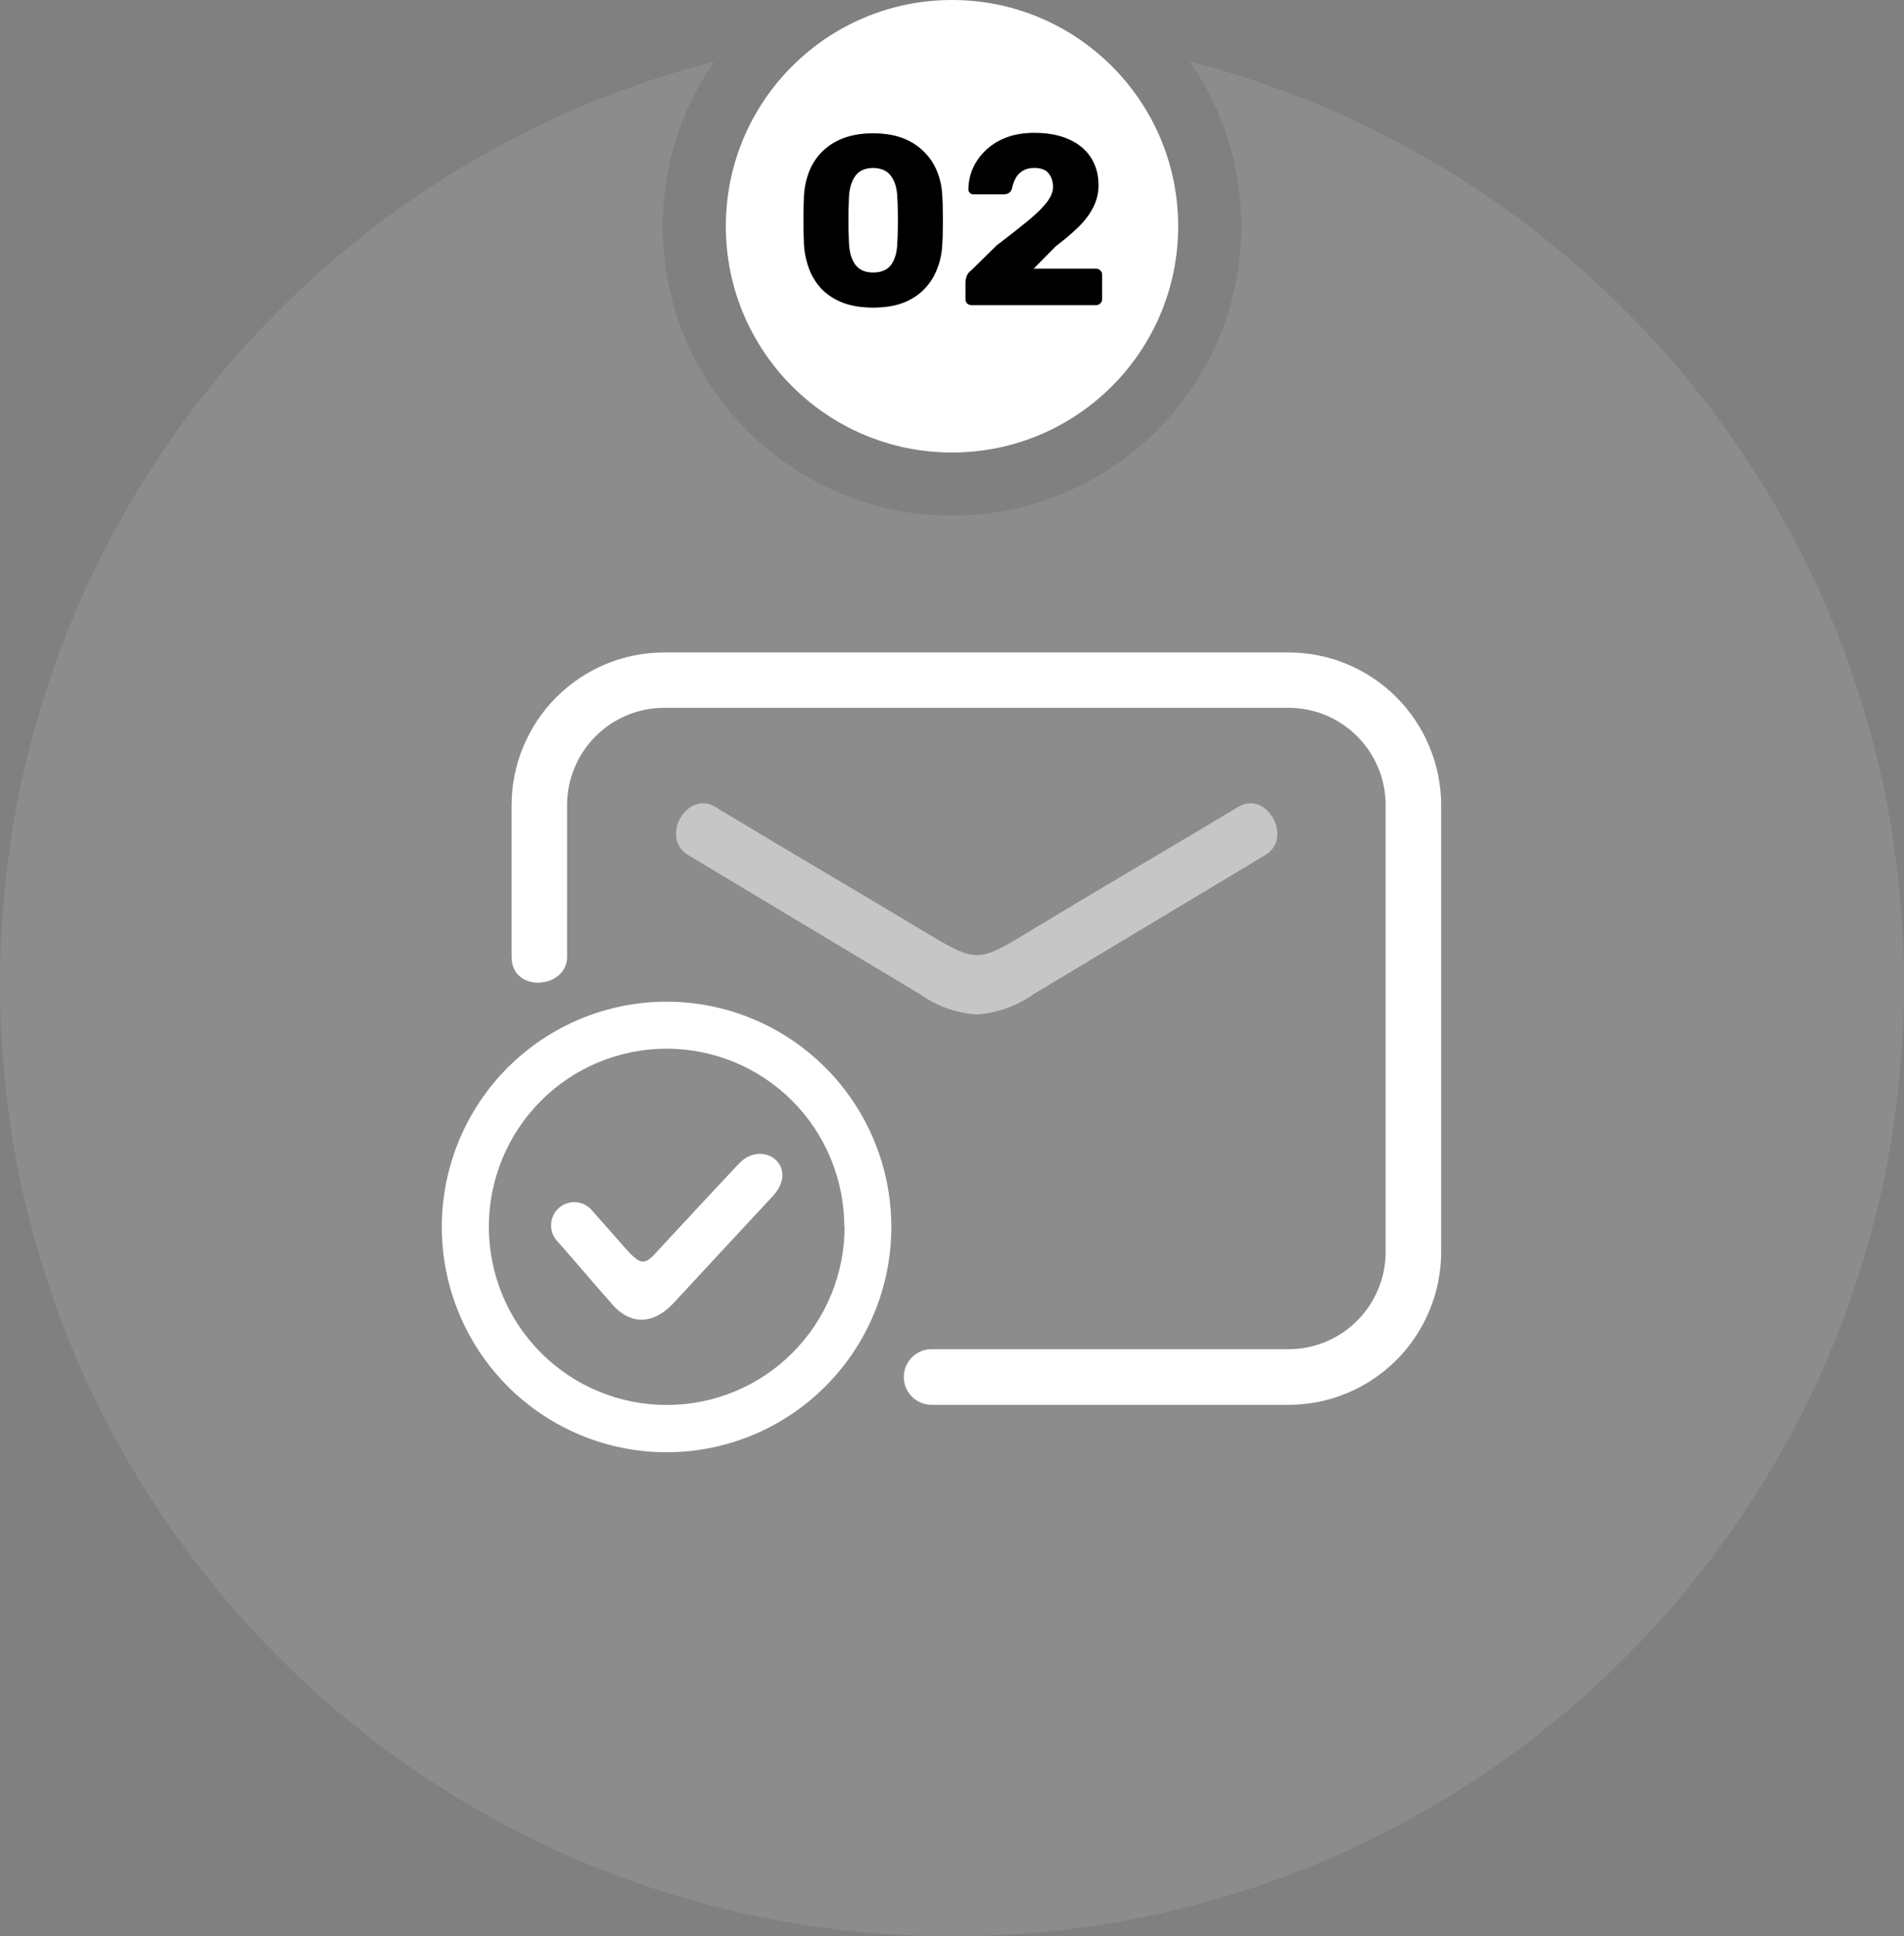 <svg width="181" height="184" viewBox="0 0 181 184" fill="none" xmlns="http://www.w3.org/2000/svg">
<rect x="0" y="0" width="181" height="184" fill="#808080" stroke="none"/>
<path fill-rule="evenodd" clip-rule="evenodd" d="M90.5 49C105.688 49 118 36.688 118 21.5C118 15.684 116.195 10.29 113.114 5.848C152.153 15.89 181 51.326 181 93.499C181 143.481 140.482 183.999 90.5 183.999C40.518 183.999 0 143.481 0 93.499C0 51.326 28.847 15.89 67.886 5.848C64.805 10.29 63 15.684 63 21.5C63 36.688 75.312 49 90.5 49Z" fill="white" fill-opacity="0.1"/>
<circle cx="90.5" cy="21.5" r="21.5" fill="white"/>
<path d="M83.001 29.23C81.897 29.23 80.939 29.077 80.126 28.77C79.313 28.448 78.639 28.011 78.102 27.459C77.581 26.907 77.182 26.263 76.906 25.527C76.63 24.791 76.469 24.001 76.423 23.158C76.408 22.744 76.392 22.276 76.377 21.755C76.377 21.218 76.377 20.682 76.377 20.145C76.392 19.593 76.408 19.102 76.423 18.673C76.469 17.83 76.63 17.048 76.906 16.327C77.197 15.591 77.611 14.955 78.148 14.418C78.7 13.866 79.375 13.437 80.172 13.13C80.985 12.823 81.928 12.67 83.001 12.67C84.09 12.67 85.033 12.823 85.83 13.13C86.627 13.437 87.294 13.866 87.831 14.418C88.383 14.955 88.805 15.591 89.096 16.327C89.387 17.048 89.548 17.83 89.579 18.673C89.61 19.102 89.625 19.593 89.625 20.145C89.64 20.682 89.64 21.218 89.625 21.755C89.625 22.276 89.61 22.744 89.579 23.158C89.548 24.001 89.387 24.791 89.096 25.527C88.82 26.263 88.414 26.907 87.877 27.459C87.356 28.011 86.689 28.448 85.876 28.77C85.079 29.077 84.12 29.23 83.001 29.23ZM83.001 25.895C83.798 25.895 84.373 25.642 84.726 25.136C85.094 24.615 85.286 23.917 85.301 23.043C85.332 22.598 85.347 22.131 85.347 21.64C85.362 21.149 85.362 20.659 85.347 20.168C85.347 19.677 85.332 19.225 85.301 18.811C85.286 17.968 85.094 17.285 84.726 16.764C84.373 16.243 83.798 15.974 83.001 15.959C82.204 15.974 81.629 16.243 81.276 16.764C80.923 17.285 80.732 17.968 80.701 18.811C80.686 19.225 80.67 19.677 80.655 20.168C80.655 20.659 80.655 21.149 80.655 21.64C80.67 22.131 80.686 22.598 80.701 23.043C80.732 23.917 80.931 24.615 81.299 25.136C81.667 25.642 82.234 25.895 83.001 25.895ZM92.378 29C92.209 29 92.064 28.946 91.941 28.839C91.834 28.732 91.78 28.594 91.78 28.425V26.792C91.78 26.685 91.811 26.524 91.872 26.309C91.933 26.079 92.094 25.864 92.355 25.665L94.747 23.319C95.974 22.384 96.978 21.594 97.76 20.95C98.557 20.291 99.148 19.708 99.531 19.202C99.914 18.696 100.106 18.221 100.106 17.776C100.106 17.255 99.968 16.825 99.692 16.488C99.431 16.135 98.971 15.959 98.312 15.959C97.867 15.959 97.492 16.059 97.185 16.258C96.894 16.442 96.671 16.687 96.518 16.994C96.365 17.301 96.257 17.615 96.196 17.937C96.135 18.136 96.027 18.274 95.874 18.351C95.736 18.428 95.583 18.466 95.414 18.466H92.539C92.401 18.466 92.286 18.42 92.194 18.328C92.102 18.236 92.056 18.121 92.056 17.983C92.071 17.247 92.225 16.557 92.516 15.913C92.823 15.269 93.244 14.702 93.781 14.211C94.333 13.705 94.985 13.314 95.736 13.038C96.503 12.762 97.361 12.624 98.312 12.624C99.615 12.624 100.719 12.831 101.624 13.245C102.544 13.659 103.242 14.242 103.717 14.993C104.192 15.729 104.43 16.595 104.43 17.592C104.43 18.343 104.261 19.049 103.924 19.708C103.602 20.352 103.134 20.973 102.521 21.571C101.923 22.154 101.21 22.759 100.382 23.388L98.266 25.527H104.177C104.346 25.527 104.484 25.581 104.591 25.688C104.714 25.795 104.775 25.933 104.775 26.102V28.425C104.775 28.594 104.714 28.732 104.591 28.839C104.484 28.946 104.346 29 104.177 29H92.378Z" fill="black"/>
<path opacity="0.5" d="M98.251 94.47C96.665 95.599 94.798 96.266 92.857 96.399H92.844C90.903 96.266 89.035 95.599 87.448 94.47L65.423 81.255C62.681 79.616 65.318 75.07 67.956 76.656C77.174 82.206 79.113 83.276 88.345 88.814C90.508 90.109 91.695 90.756 92.856 90.756C94.017 90.756 95.191 90.135 97.354 88.814C106.52 83.263 108.512 82.193 117.744 76.656C120.382 75.07 123.007 79.616 120.276 81.255L98.251 94.47Z" fill="white"/>
<path fill-rule="evenodd" clip-rule="evenodd" d="M73.456 113.671C70.304 117.042 67.151 120.464 64 123.86C62.18 125.803 59.951 126.028 58.13 123.86C56.402 121.918 54.714 119.896 53.026 117.993C52.596 117.559 52.364 116.965 52.388 116.354C52.411 115.743 52.687 115.169 53.148 114.769C53.609 114.368 54.217 114.178 54.824 114.243C55.43 114.309 55.983 114.623 56.35 115.111C57.339 116.208 58.315 117.331 59.331 118.482C61.296 120.755 61.427 120.002 63.288 118.033C65.596 115.548 67.904 113.064 70.211 110.606C72.52 108.147 76.067 110.856 73.456 113.671ZM84.733 116.579C84.736 122.258 82.487 127.706 78.481 131.723C74.475 135.741 69.039 137.999 63.37 138C57.702 138.002 52.266 135.746 48.259 131.73C44.25 127.714 41.999 122.266 42 116.587C42.002 110.908 44.255 105.462 48.264 101.448C52.275 97.433 57.712 95.18 63.38 95.184C69.04 95.19 74.469 97.447 78.471 101.458C82.474 105.468 84.725 110.906 84.733 116.579ZM80.261 116.579C80.261 112.088 78.481 107.782 75.312 104.606C72.142 101.432 67.843 99.649 63.362 99.65C58.881 99.652 54.583 101.436 51.415 104.613C48.248 107.789 46.469 112.097 46.471 116.587C46.474 121.078 48.257 125.383 51.428 128.557C54.598 131.73 58.898 133.511 63.38 133.507C67.863 133.511 72.164 131.729 75.335 128.553C78.506 125.379 80.288 121.071 80.288 116.579L80.261 116.579ZM122.492 62H63.142C59.294 62 55.604 63.531 52.883 66.258C50.162 68.984 48.633 72.681 48.633 76.537V90.928C48.633 94.404 53.908 93.981 53.908 90.928L53.909 76.51C53.909 74.056 54.882 71.704 56.613 69.969C58.345 68.234 60.692 67.26 63.142 67.26H122.492C124.941 67.26 127.289 68.234 129.02 69.969C130.752 71.704 131.724 74.056 131.724 76.51V118.957C131.724 121.41 130.752 123.763 129.02 125.498C127.289 127.233 124.941 128.207 122.492 128.207H88.504C87.048 128.236 85.891 129.443 85.919 130.903C85.948 132.362 87.153 133.522 88.61 133.494H122.492C126.339 133.494 130.029 131.962 132.751 129.236C135.471 126.51 137 122.813 137 118.957V76.51C136.993 72.66 135.461 68.969 132.741 66.249C130.021 63.528 126.335 62 122.492 62Z" fill="white"/>
</svg>
